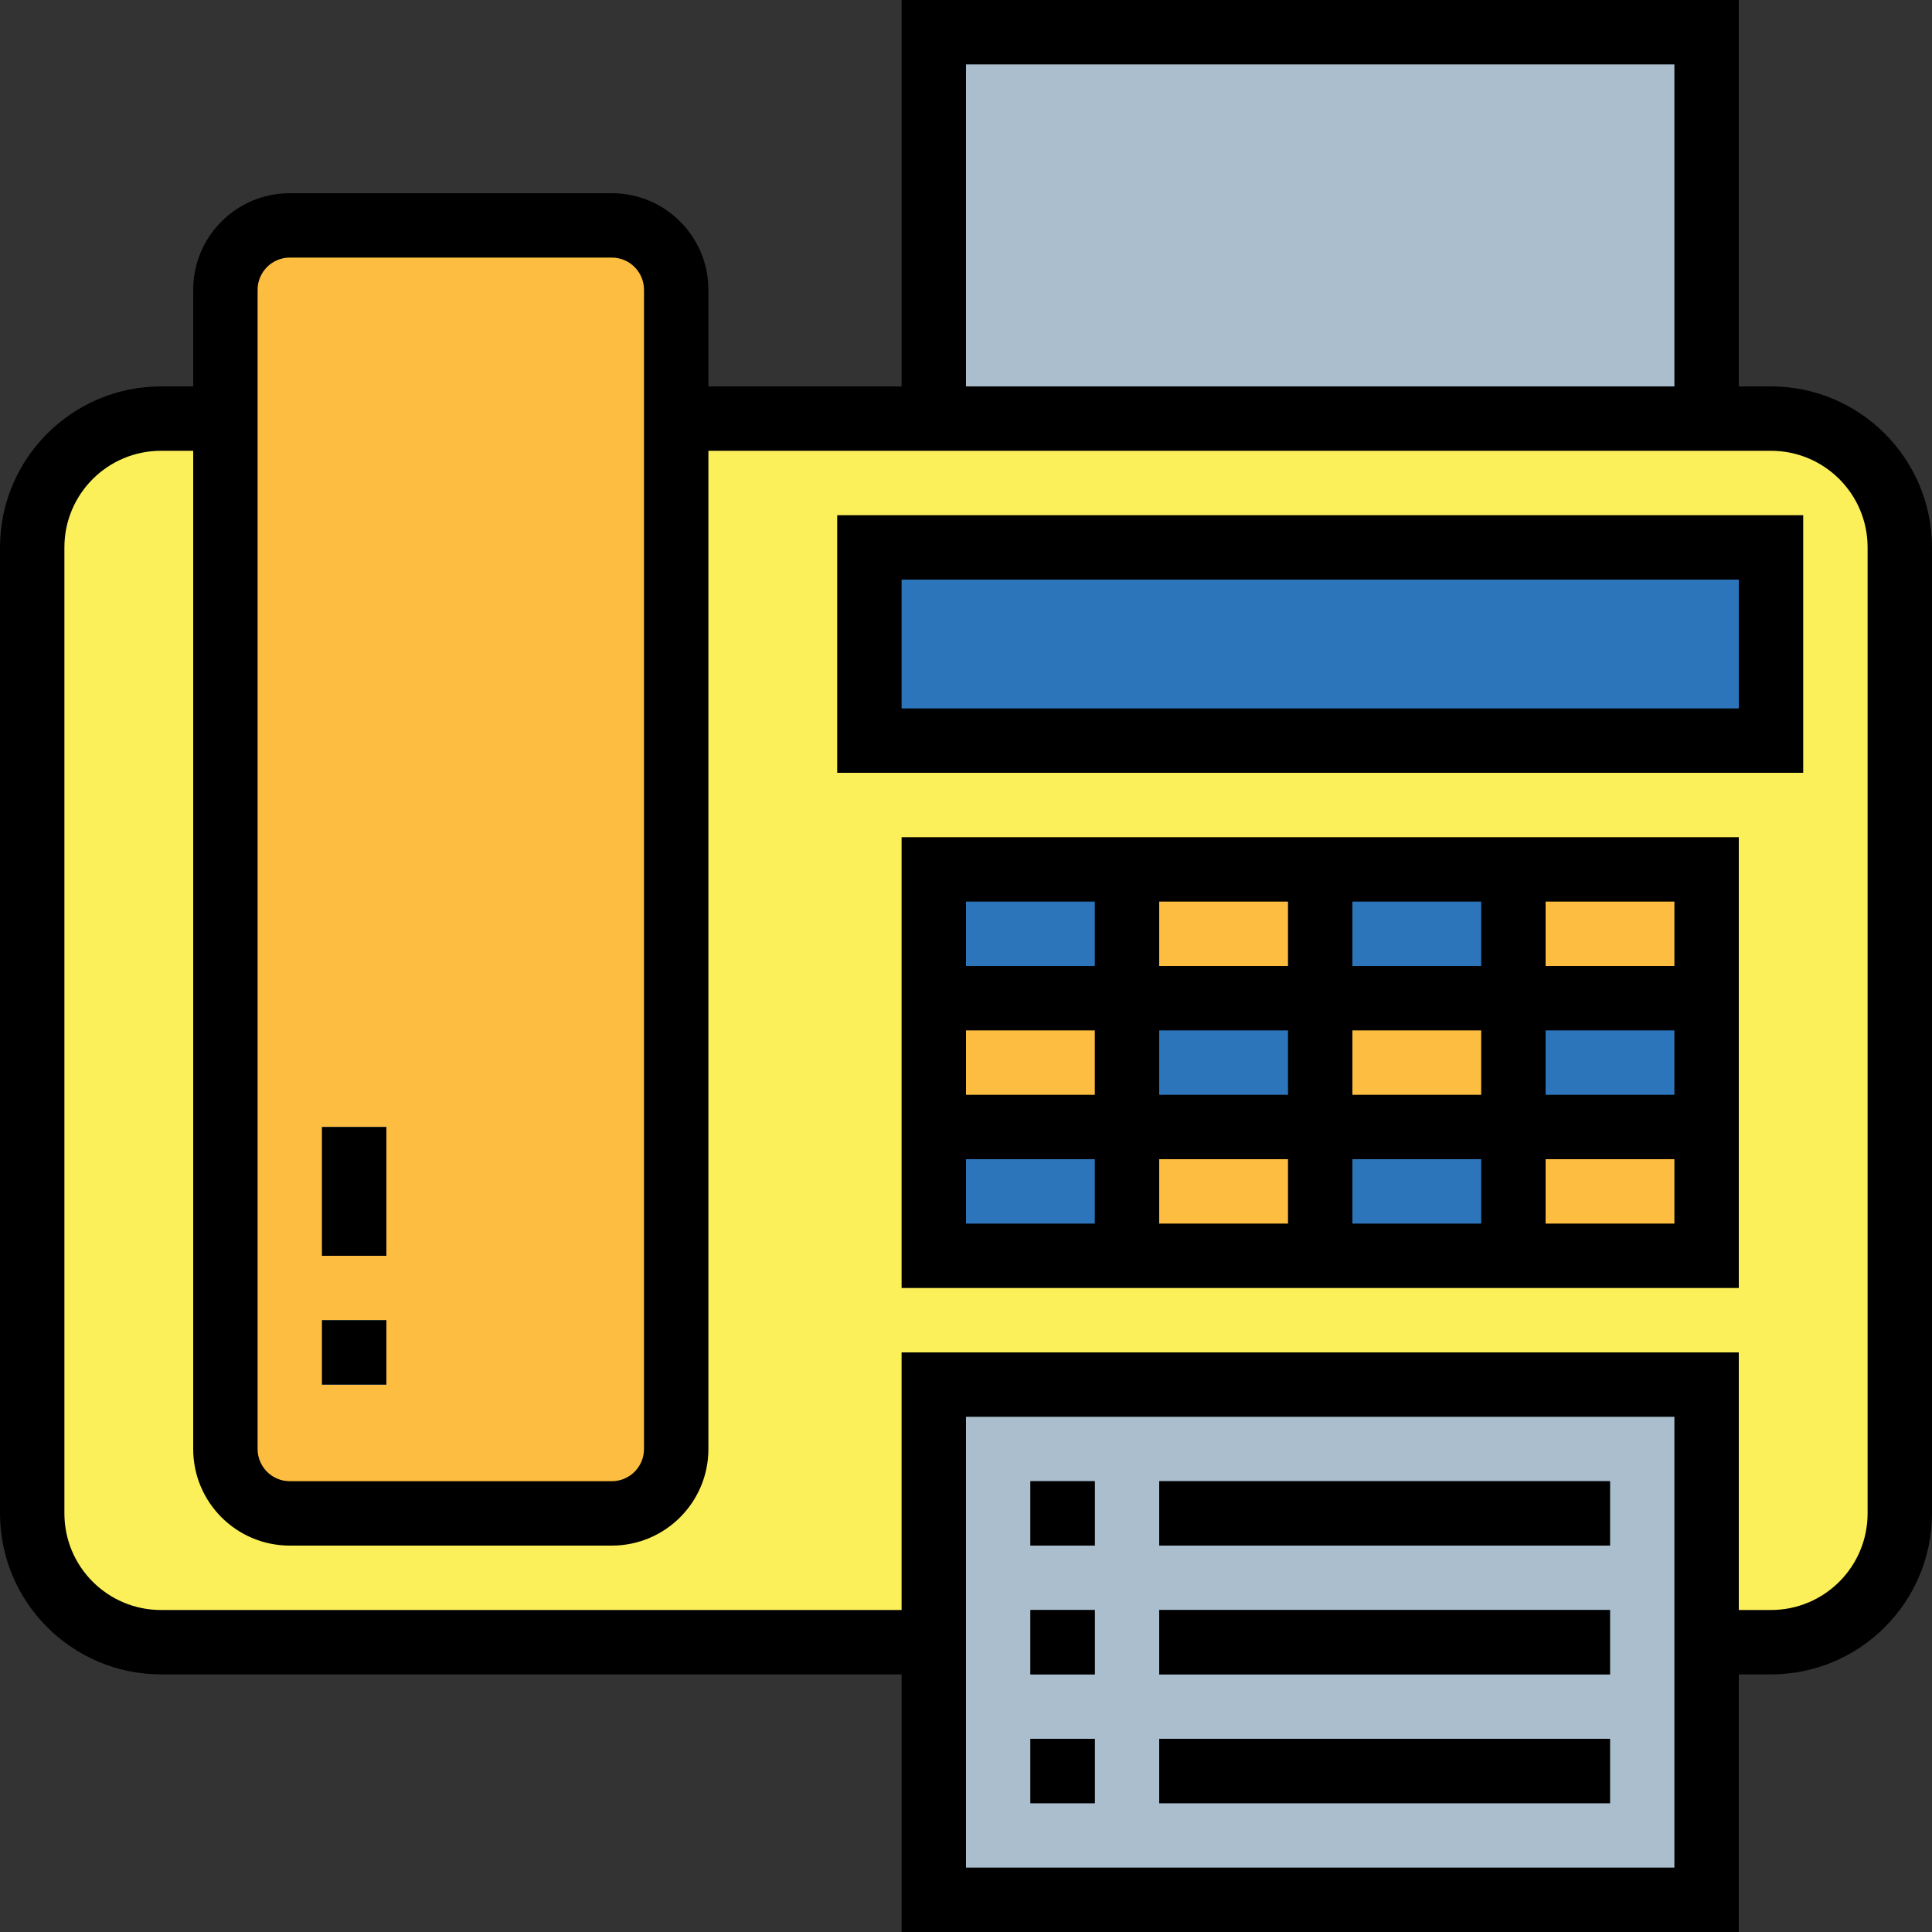 <?xml version="1.0" encoding="iso-8859-1"?>
<!-- Generator: Adobe Illustrator 19.0.0, SVG Export Plug-In . SVG Version: 6.00 Build 0)  -->
<svg version="1.1" id="Capa_1" xmlns="http://www.w3.org/2000/svg" xmlns:xlink="http://www.w3.org/1999/xlink" x="0px" y="0px"
	 viewBox="0 0 480 480" style="enable-background:new 0 0 480 480;" xml:space="preserve">
<rect x="0" y="0" width="480" height="480" fill="#333333" stroke="none"/>
<path style="fill:#FCF05A;" d="M40,104h400c17.673,0,32,14.327,32,32v240c0,17.673-14.327,32-32,32H40c-17.673,0-32-14.327-32-32
	V136C8,118.327,22.327,104,40,104z"/>
<path style="fill:#FDBD40;" d="M72,56h80c8.837,0,16,7.163,16,16v288c0,8.837-7.163,16-16,16H72c-8.837,0-16-7.163-16-16V72
	C56,63.163,63.163,56,72,56z"/>
<g>
	<path style="fill:#2D75BB;" d="M216,136h224v48H216V136z"/>
	<path style="fill:#2D75BB;" d="M232,216h48v32h-48V216z"/>
</g>
<path style="fill:#FDBD40;" d="M280,216h48v32h-48V216z"/>
<path style="fill:#2D75BB;" d="M328,216h48v32h-48V216z"/>
<g>
	<path style="fill:#FDBD40;" d="M376,216h48v32h-48V216z"/>
	<path style="fill:#FDBD40;" d="M232,248h48v32h-48V248z"/>
</g>
<path style="fill:#2D75BB;" d="M280,248h48v32h-48V248z"/>
<path style="fill:#FDBD40;" d="M328,248h48v32h-48V248z"/>
<g>
	<path style="fill:#2D75BB;" d="M376,248h48v32h-48V248z"/>
	<path style="fill:#2D75BB;" d="M232,280h48v32h-48V280z"/>
</g>
<path style="fill:#FDBD40;" d="M280,280h48v32h-48V280z"/>
<path style="fill:#2D75BB;" d="M328,280h48v32h-48V280z"/>
<path style="fill:#FDBD40;" d="M376,280h48v32h-48V280z"/>
<g>
	<path style="fill:#AABECE;" d="M232,344h192v128H232V344z"/>
	<path style="fill:#AABECE;" d="M232,8h192v96H232V8z"/>
</g>
<g>
	<g>
		<path id="SVGCleanerId_0" style="fill:#394D5C;" d="M256,368h16v16h-16V368z"/>
	</g>
	<g>
		<path id="SVGCleanerId_1" style="fill:#394D5C;" d="M288,368h112v16H288V368z"/>
	</g>
	<g>
		<path id="SVGCleanerId_2" style="fill:#394D5C;" d="M256,432h16v16h-16V432z"/>
	</g>
	<g>
		<path id="SVGCleanerId_3" style="fill:#394D5C;" d="M288,432h112v16H288V432z"/>
	</g>
	<g>
		<path id="SVGCleanerId_4" style="fill:#394D5C;" d="M256,400h16v16h-16V400z"/>
	</g>
	<g>
		<path id="SVGCleanerId_5" style="fill:#394D5C;" d="M288,400h112v16H288V400z"/>
	</g>
</g>
<g>
	<path style="fill:#2D75BB;" d="M80,328h16v16H80V328z"/>
	<path style="fill:#2D75BB;" d="M80,280h16v32H80V280z"/>
</g>
<path d="M208,192h240v-64H208V192z M224,144h208v32H224V144z"/>
<path d="M224,208v112h208V208H224z M336,224h32v16h-32V224z M368,272h-32v-16h32V272z M288,256h32v16h-32V256z M288,224h32v16h-32
	V224z M240,224h32v16h-32V224z M240,256h32v16h-32V256z M272,304h-32v-16h32V304z M320,304h-32v-16h32V304z M368,304h-32v-16h32V304
	z M416,304h-32v-16h32V304z M416,272h-32v-16h32V272z M416,224v16h-32v-16H416z"/>
<path id="SVGCleanerId_0_1_" d="M256,368h16v16h-16V368z"/>
<path id="SVGCleanerId_1_1_" d="M288,368h112v16H288V368z"/>
<path id="SVGCleanerId_2_1_" d="M256,432h16v16h-16V432z"/>
<path id="SVGCleanerId_3_1_" d="M288,432h112v16H288V432z"/>
<path id="SVGCleanerId_4_1_" d="M256,400h16v16h-16V400z"/>
<path id="SVGCleanerId_5_1_" d="M288,400h112v16H288V400z"/>
<path d="M80,328h16v16H80V328z"/>
<path d="M80,280h16v32H80V280z"/>
<path d="M440,96h-8V0H224v96h-48V72c0-13.255-10.745-24-24-24H72c-13.255,0-24,10.745-24,24v24h-8c-22.08,0.026-39.974,17.92-40,40
	v240c0.026,22.08,17.92,39.974,40,40h184v64h208v-64h8c22.08-0.026,39.974-17.92,40-40V136C479.974,113.92,462.08,96.026,440,96z
	 M240,16h176v80H240V16z M64,72c0-4.418,3.582-8,8-8h80c4.418,0,8,3.582,8,8v288c0,4.418-3.582,8-8,8H72c-4.418,0-8-3.582-8-8V72z
	 M416,464H240V352h176V464z M464,376c0,13.255-10.745,24-24,24h-8v-64H224v64H40c-13.255,0-24-10.745-24-24V136
	c0-13.255,10.745-24,24-24h8v248c0,13.255,10.745,24,24,24h80c13.255,0,24-10.745,24-24V112h264c13.255,0,24,10.745,24,24V376z"/>
<g>
</g>
<g>
</g>
<g>
</g>
<g>
</g>
<g>
</g>
<g>
</g>
<g>
</g>
<g>
</g>
<g>
</g>
<g>
</g>
<g>
</g>
<g>
</g>
<g>
</g>
<g>
</g>
<g>
</g>
</svg>
